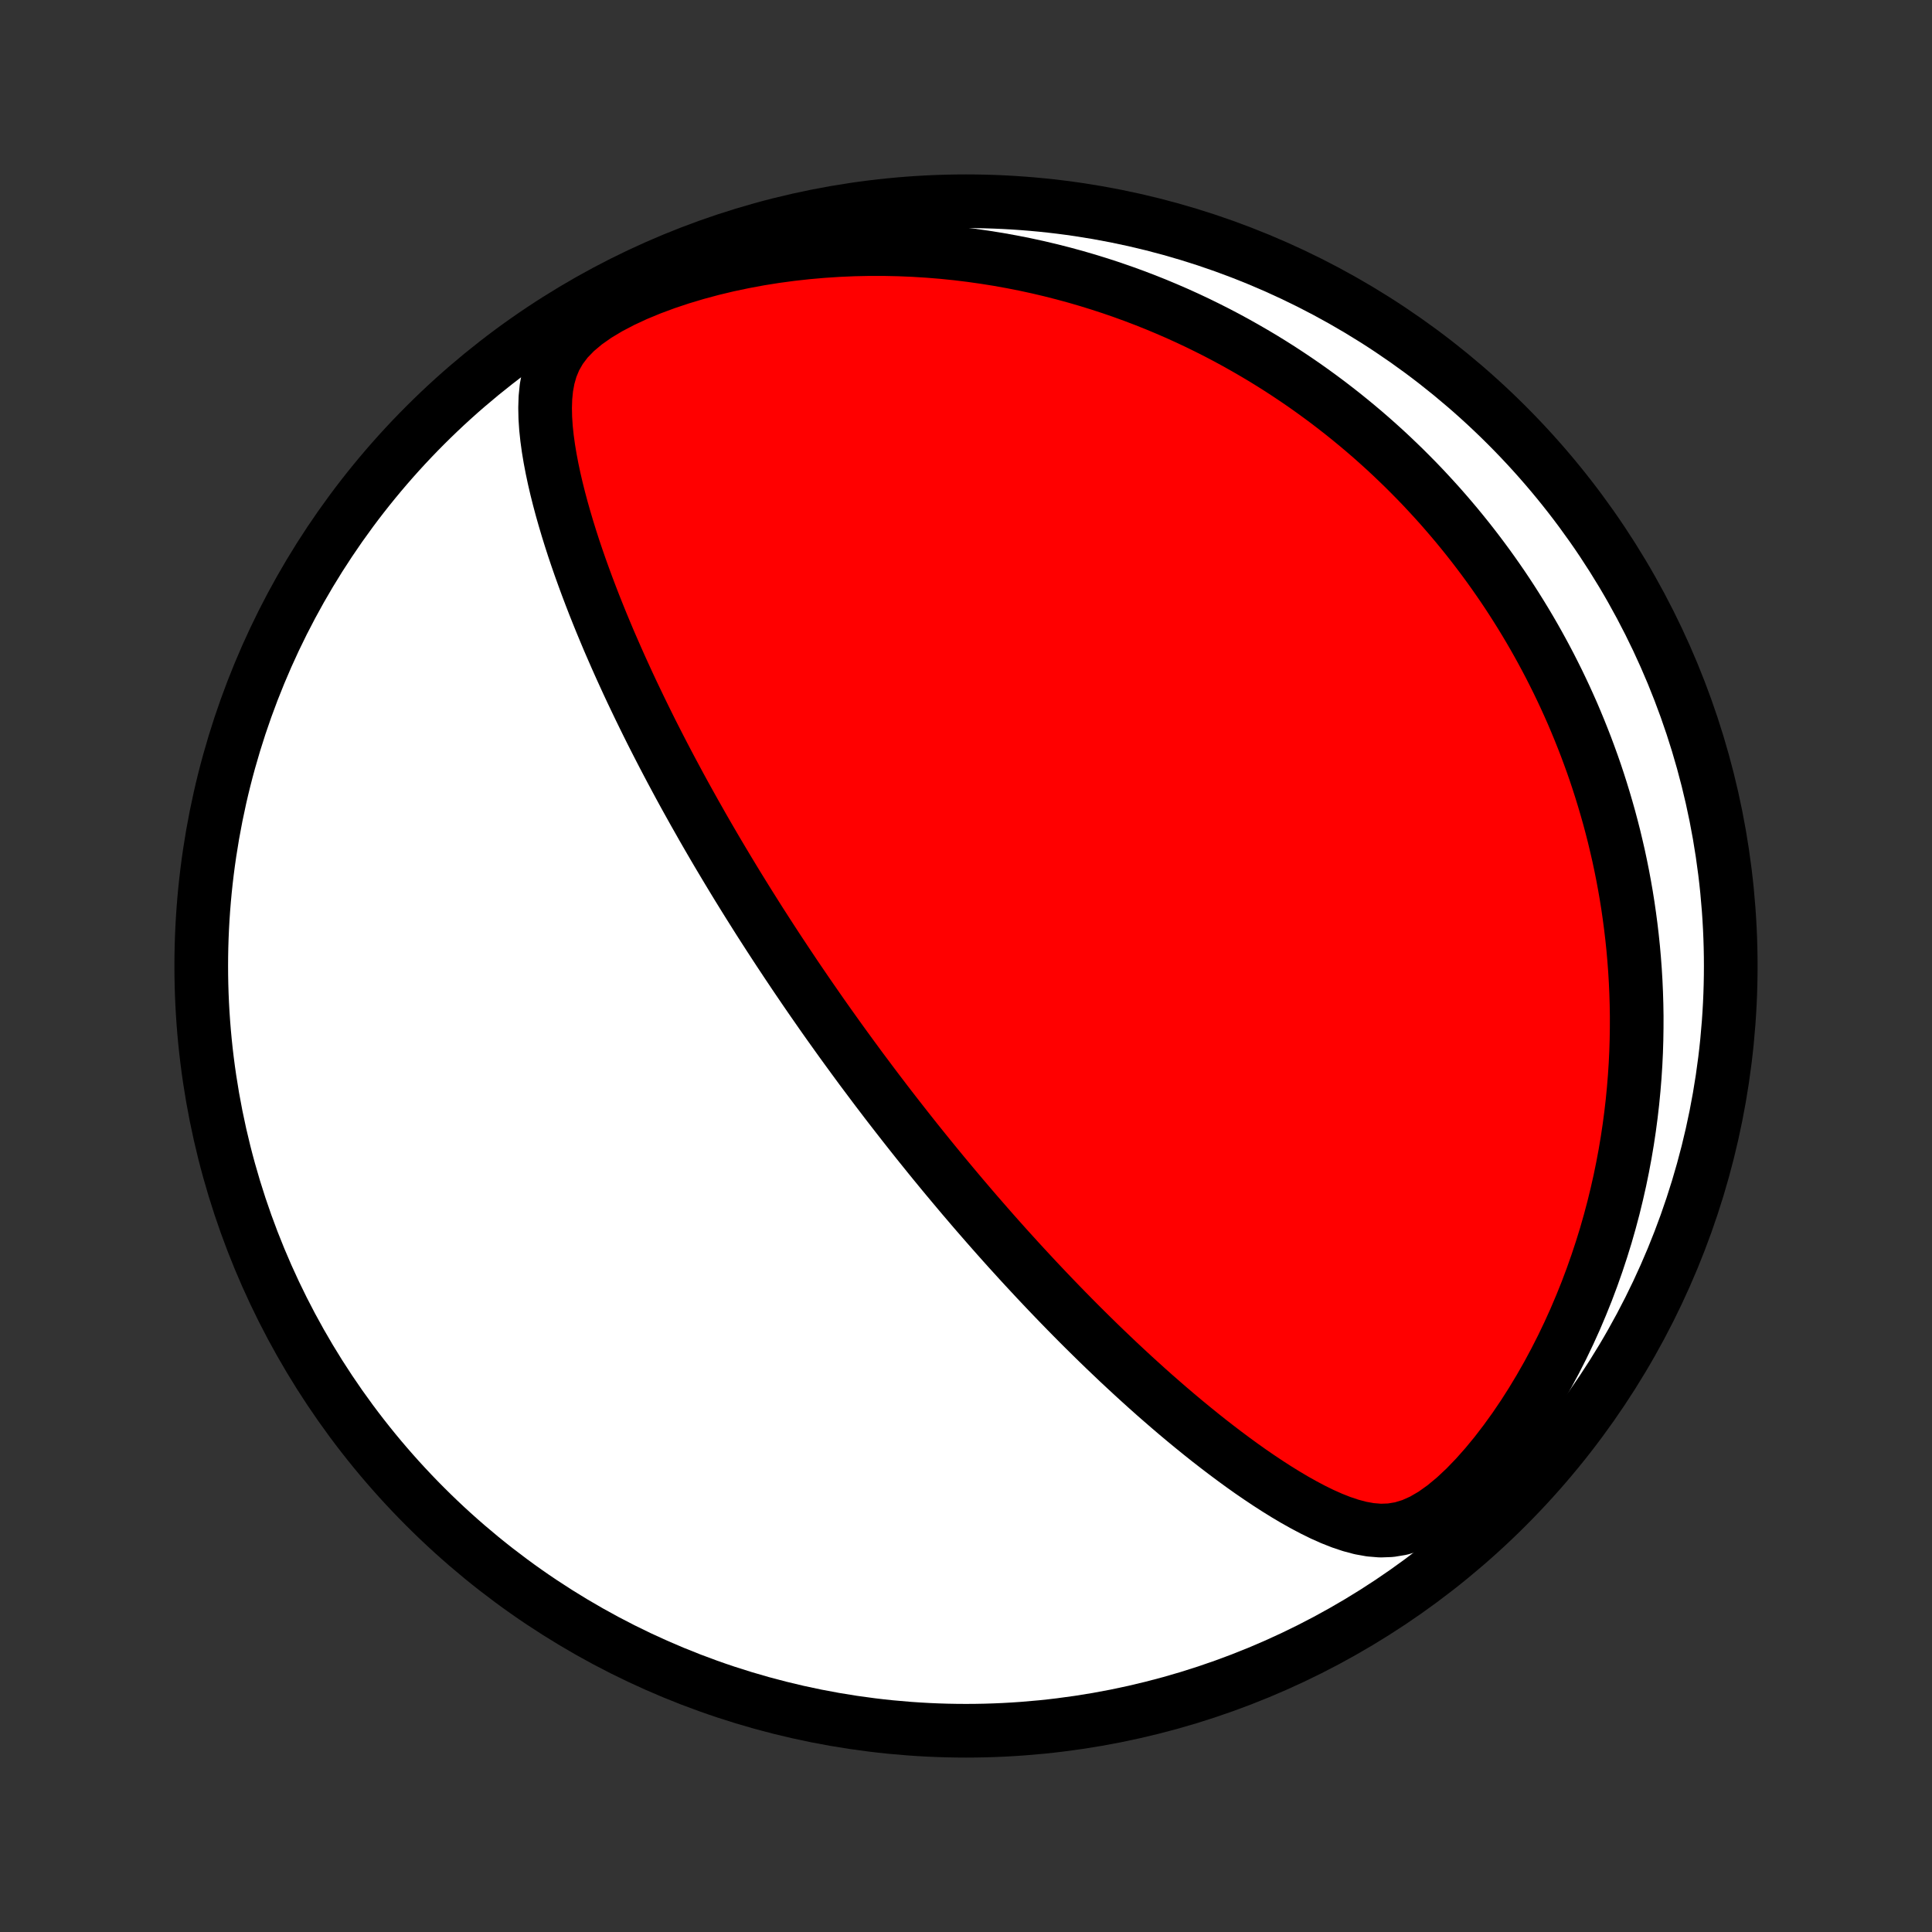 <?xml version="1.0" encoding="utf-8" standalone="no"?>
<!DOCTYPE svg PUBLIC "-//W3C//DTD SVG 1.1//EN"
  "http://www.w3.org/Graphics/SVG/1.1/DTD/svg11.dtd">
<!-- Created with matplotlib (http://matplotlib.org/) -->
<svg height="72pt" version="1.1" viewBox="0 0 72 72" width="72pt" xmlns="http://www.w3.org/2000/svg" xmlns:xlink="http://www.w3.org/1999/xlink">
 <rect x="0" y="0" width="72" height="72" fill="#333333" stroke="none"/>
 <defs>
  <style type="text/css">
*{stroke-linecap:butt;stroke-linejoin:round;}
  </style>
 </defs>
 <g id="figure_1">
  <g id="patch_1">
   <path d="
M0 72
L72 72
L72 0
L0 0
z
" style="fill:none;"/>
  </g>
  <g id="axes_1">
   <g id="PatchCollection_1">
    <defs>
     <path d="
M36 -7.5
C43.558 -7.5 50.808 -10.503 56.153 -15.848
C61.497 -21.192 64.5 -28.442 64.5 -36
C64.5 -43.558 61.497 -50.808 56.153 -56.153
C50.808 -61.497 43.558 -64.5 36 -64.5
C28.442 -64.5 21.192 -61.497 15.848 -56.153
C10.503 -50.808 7.5 -43.558 7.5 -36
C7.5 -28.442 10.503 -21.192 15.848 -15.848
C21.192 -10.503 28.442 -7.5 36 -7.5
z
" id="C0_0_a811fe30f3"/>
     <path d="
M31.203 -33.391
L31.35 -33.186
L31.498 -32.982
L31.646 -32.779
L31.795 -32.575
L31.944 -32.372
L32.094 -32.168
L32.246 -31.965
L32.398 -31.762
L32.55 -31.559
L32.704 -31.355
L32.859 -31.152
L33.014 -30.948
L33.171 -30.744
L33.329 -30.54
L33.488 -30.336
L33.648 -30.131
L33.81 -29.925
L33.972 -29.72
L34.136 -29.513
L34.302 -29.306
L34.469 -29.099
L34.637 -28.891
L34.807 -28.682
L34.979 -28.473
L35.152 -28.262
L35.327 -28.052
L35.504 -27.84
L35.683 -27.627
L35.863 -27.413
L36.046 -27.199
L36.23 -26.983
L36.417 -26.766
L36.606 -26.549
L36.797 -26.33
L36.99 -26.11
L37.186 -25.889
L37.384 -25.667
L37.584 -25.444
L37.788 -25.22
L37.993 -24.994
L38.202 -24.767
L38.413 -24.54
L38.627 -24.31
L38.844 -24.08
L39.063 -23.849
L39.286 -23.616
L39.512 -23.382
L39.741 -23.147
L39.973 -22.911
L40.208 -22.674
L40.447 -22.436
L40.689 -22.197
L40.934 -21.957
L41.183 -21.716
L41.436 -21.475
L41.691 -21.232
L41.951 -20.99
L42.214 -20.746
L42.481 -20.503
L42.751 -20.259
L43.025 -20.015
L43.303 -19.772
L43.585 -19.528
L43.87 -19.285
L44.159 -19.043
L44.452 -18.802
L44.748 -18.562
L45.048 -18.323
L45.352 -18.087
L45.66 -17.852
L45.971 -17.62
L46.285 -17.391
L46.603 -17.165
L46.925 -16.944
L47.25 -16.727
L47.579 -16.515
L47.911 -16.309
L48.247 -16.11
L48.586 -15.92
L48.928 -15.739
L49.274 -15.569
L49.624 -15.413
L49.978 -15.273
L50.337 -15.153
L50.7 -15.056
L51.069 -14.99
L51.444 -14.959
L51.825 -14.973
L52.214 -15.037
L52.608 -15.157
L53.008 -15.335
L53.411 -15.57
L53.813 -15.857
L54.213 -16.189
L54.607 -16.558
L54.994 -16.959
L55.371 -17.384
L55.738 -17.829
L56.093 -18.292
L56.437 -18.768
L56.767 -19.255
L57.084 -19.751
L57.387 -20.254
L57.678 -20.764
L57.954 -21.278
L58.217 -21.795
L58.466 -22.315
L58.702 -22.836
L58.924 -23.359
L59.134 -23.881
L59.33 -24.403
L59.514 -24.924
L59.685 -25.442
L59.845 -25.959
L59.992 -26.474
L60.128 -26.985
L60.252 -27.493
L60.366 -27.997
L60.469 -28.498
L60.562 -28.994
L60.645 -29.486
L60.718 -29.973
L60.782 -30.456
L60.837 -30.933
L60.883 -31.406
L60.921 -31.873
L60.951 -32.335
L60.973 -32.792
L60.987 -33.244
L60.994 -33.69
L60.995 -34.131
L60.988 -34.567
L60.975 -34.997
L60.956 -35.422
L60.931 -35.841
L60.9 -36.255
L60.864 -36.664
L60.822 -37.068
L60.775 -37.467
L60.723 -37.861
L60.667 -38.25
L60.606 -38.633
L60.54 -39.012
L60.47 -39.387
L60.396 -39.756
L60.318 -40.121
L60.235 -40.481
L60.15 -40.837
L60.06 -41.189
L59.967 -41.537
L59.87 -41.88
L59.77 -42.219
L59.667 -42.555
L59.561 -42.886
L59.452 -43.214
L59.339 -43.538
L59.223 -43.858
L59.105 -44.175
L58.983 -44.488
L58.859 -44.798
L58.732 -45.105
L58.603 -45.409
L58.47 -45.709
L58.335 -46.007
L58.197 -46.301
L58.057 -46.593
L57.913 -46.882
L57.768 -47.168
L57.619 -47.452
L57.468 -47.733
L57.315 -48.011
L57.159 -48.287
L57 -48.561
L56.838 -48.833
L56.674 -49.102
L56.507 -49.369
L56.338 -49.634
L56.166 -49.897
L55.991 -50.158
L55.813 -50.416
L55.633 -50.673
L55.449 -50.929
L55.263 -51.182
L55.074 -51.433
L54.882 -51.683
L54.687 -51.931
L54.488 -52.178
L54.287 -52.423
L54.082 -52.666
L53.875 -52.907
L53.664 -53.148
L53.449 -53.386
L53.231 -53.623
L53.01 -53.859
L52.785 -54.093
L52.556 -54.325
L52.324 -54.557
L52.087 -54.786
L51.847 -55.015
L51.603 -55.242
L51.354 -55.467
L51.102 -55.691
L50.845 -55.913
L50.583 -56.134
L50.317 -56.353
L50.047 -56.571
L49.771 -56.787
L49.491 -57.002
L49.206 -57.214
L48.916 -57.425
L48.62 -57.635
L48.319 -57.842
L48.013 -58.047
L47.701 -58.251
L47.383 -58.452
L47.06 -58.651
L46.73 -58.847
L46.394 -59.041
L46.052 -59.233
L45.704 -59.422
L45.349 -59.608
L44.987 -59.791
L44.619 -59.971
L44.243 -60.148
L43.861 -60.321
L43.471 -60.49
L43.074 -60.656
L42.67 -60.817
L42.258 -60.974
L41.839 -61.126
L41.411 -61.274
L40.976 -61.416
L40.533 -61.553
L40.083 -61.684
L39.624 -61.809
L39.157 -61.928
L38.682 -62.04
L38.199 -62.145
L37.708 -62.242
L37.209 -62.332
L36.702 -62.413
L36.188 -62.486
L35.665 -62.55
L35.136 -62.604
L34.598 -62.648
L34.054 -62.682
L33.503 -62.705
L32.946 -62.717
L32.382 -62.717
L31.813 -62.705
L31.238 -62.68
L30.659 -62.642
L30.075 -62.591
L29.489 -62.526
L28.9 -62.447
L28.309 -62.353
L27.718 -62.243
L27.128 -62.119
L26.54 -61.978
L25.956 -61.821
L25.378 -61.648
L24.809 -61.458
L24.252 -61.251
L23.71 -61.027
L23.19 -60.785
L22.697 -60.527
L22.237 -60.251
L21.82 -59.958
L21.451 -59.648
L21.138 -59.325
L20.883 -58.988
L20.683 -58.64
L20.535 -58.283
L20.431 -57.919
L20.363 -57.55
L20.326 -57.178
L20.314 -56.803
L20.322 -56.426
L20.347 -56.048
L20.387 -55.67
L20.439 -55.292
L20.502 -54.914
L20.574 -54.537
L20.654 -54.16
L20.741 -53.786
L20.835 -53.412
L20.934 -53.041
L21.039 -52.672
L21.148 -52.304
L21.261 -51.94
L21.378 -51.577
L21.499 -51.218
L21.623 -50.861
L21.75 -50.508
L21.879 -50.157
L22.011 -49.809
L22.144 -49.465
L22.28 -49.124
L22.417 -48.786
L22.556 -48.452
L22.695 -48.121
L22.837 -47.794
L22.979 -47.47
L23.122 -47.149
L23.266 -46.833
L23.41 -46.519
L23.555 -46.209
L23.701 -45.903
L23.847 -45.599
L23.993 -45.3
L24.139 -45.003
L24.285 -44.71
L24.432 -44.421
L24.579 -44.134
L24.725 -43.851
L24.872 -43.571
L25.018 -43.294
L25.165 -43.02
L25.311 -42.748
L25.457 -42.48
L25.603 -42.215
L25.749 -41.953
L25.894 -41.693
L26.04 -41.436
L26.184 -41.181
L26.329 -40.929
L26.474 -40.679
L26.618 -40.432
L26.762 -40.187
L26.906 -39.945
L27.05 -39.704
L27.193 -39.466
L27.336 -39.23
L27.479 -38.995
L27.622 -38.763
L27.765 -38.532
L27.907 -38.304
L28.05 -38.077
L28.192 -37.851
L28.334 -37.627
L28.477 -37.405
L28.619 -37.184
L28.761 -36.965
L28.903 -36.747
L29.045 -36.53
L29.188 -36.315
L29.33 -36.1
L29.473 -35.887
L29.615 -35.674
L29.758 -35.463
L29.901 -35.253
L30.044 -35.043
L30.188 -34.834
L30.332 -34.626
L30.476 -34.419
L30.62 -34.212
L30.765 -34.006
L30.911 -33.8
z
" id="C0_1_05b08a1b01"/>
    </defs>
    <g clip-path="url(#p1bffca34e9)">
     <use style="fill:#ffffff;stroke:#000000;stroke-width:2.0;" x="0.0" xlink:href="#C0_0_a811fe30f3" y="72.0"/>
    </g>
    <g clip-path="url(#p1bffca34e9)">
     <use style="fill:#ff0000;stroke:#000000;stroke-width:2.0;" x="0.0" xlink:href="#C0_1_05b08a1b01" y="72.0"/>
    </g>
   </g>
  </g>
 </g>
 <defs>
  <clipPath id="p1bffca34e9">
   <rect height="72.0" width="72.0" x="0.0" y="0.0"/>
  </clipPath>
 </defs>
</svg>
